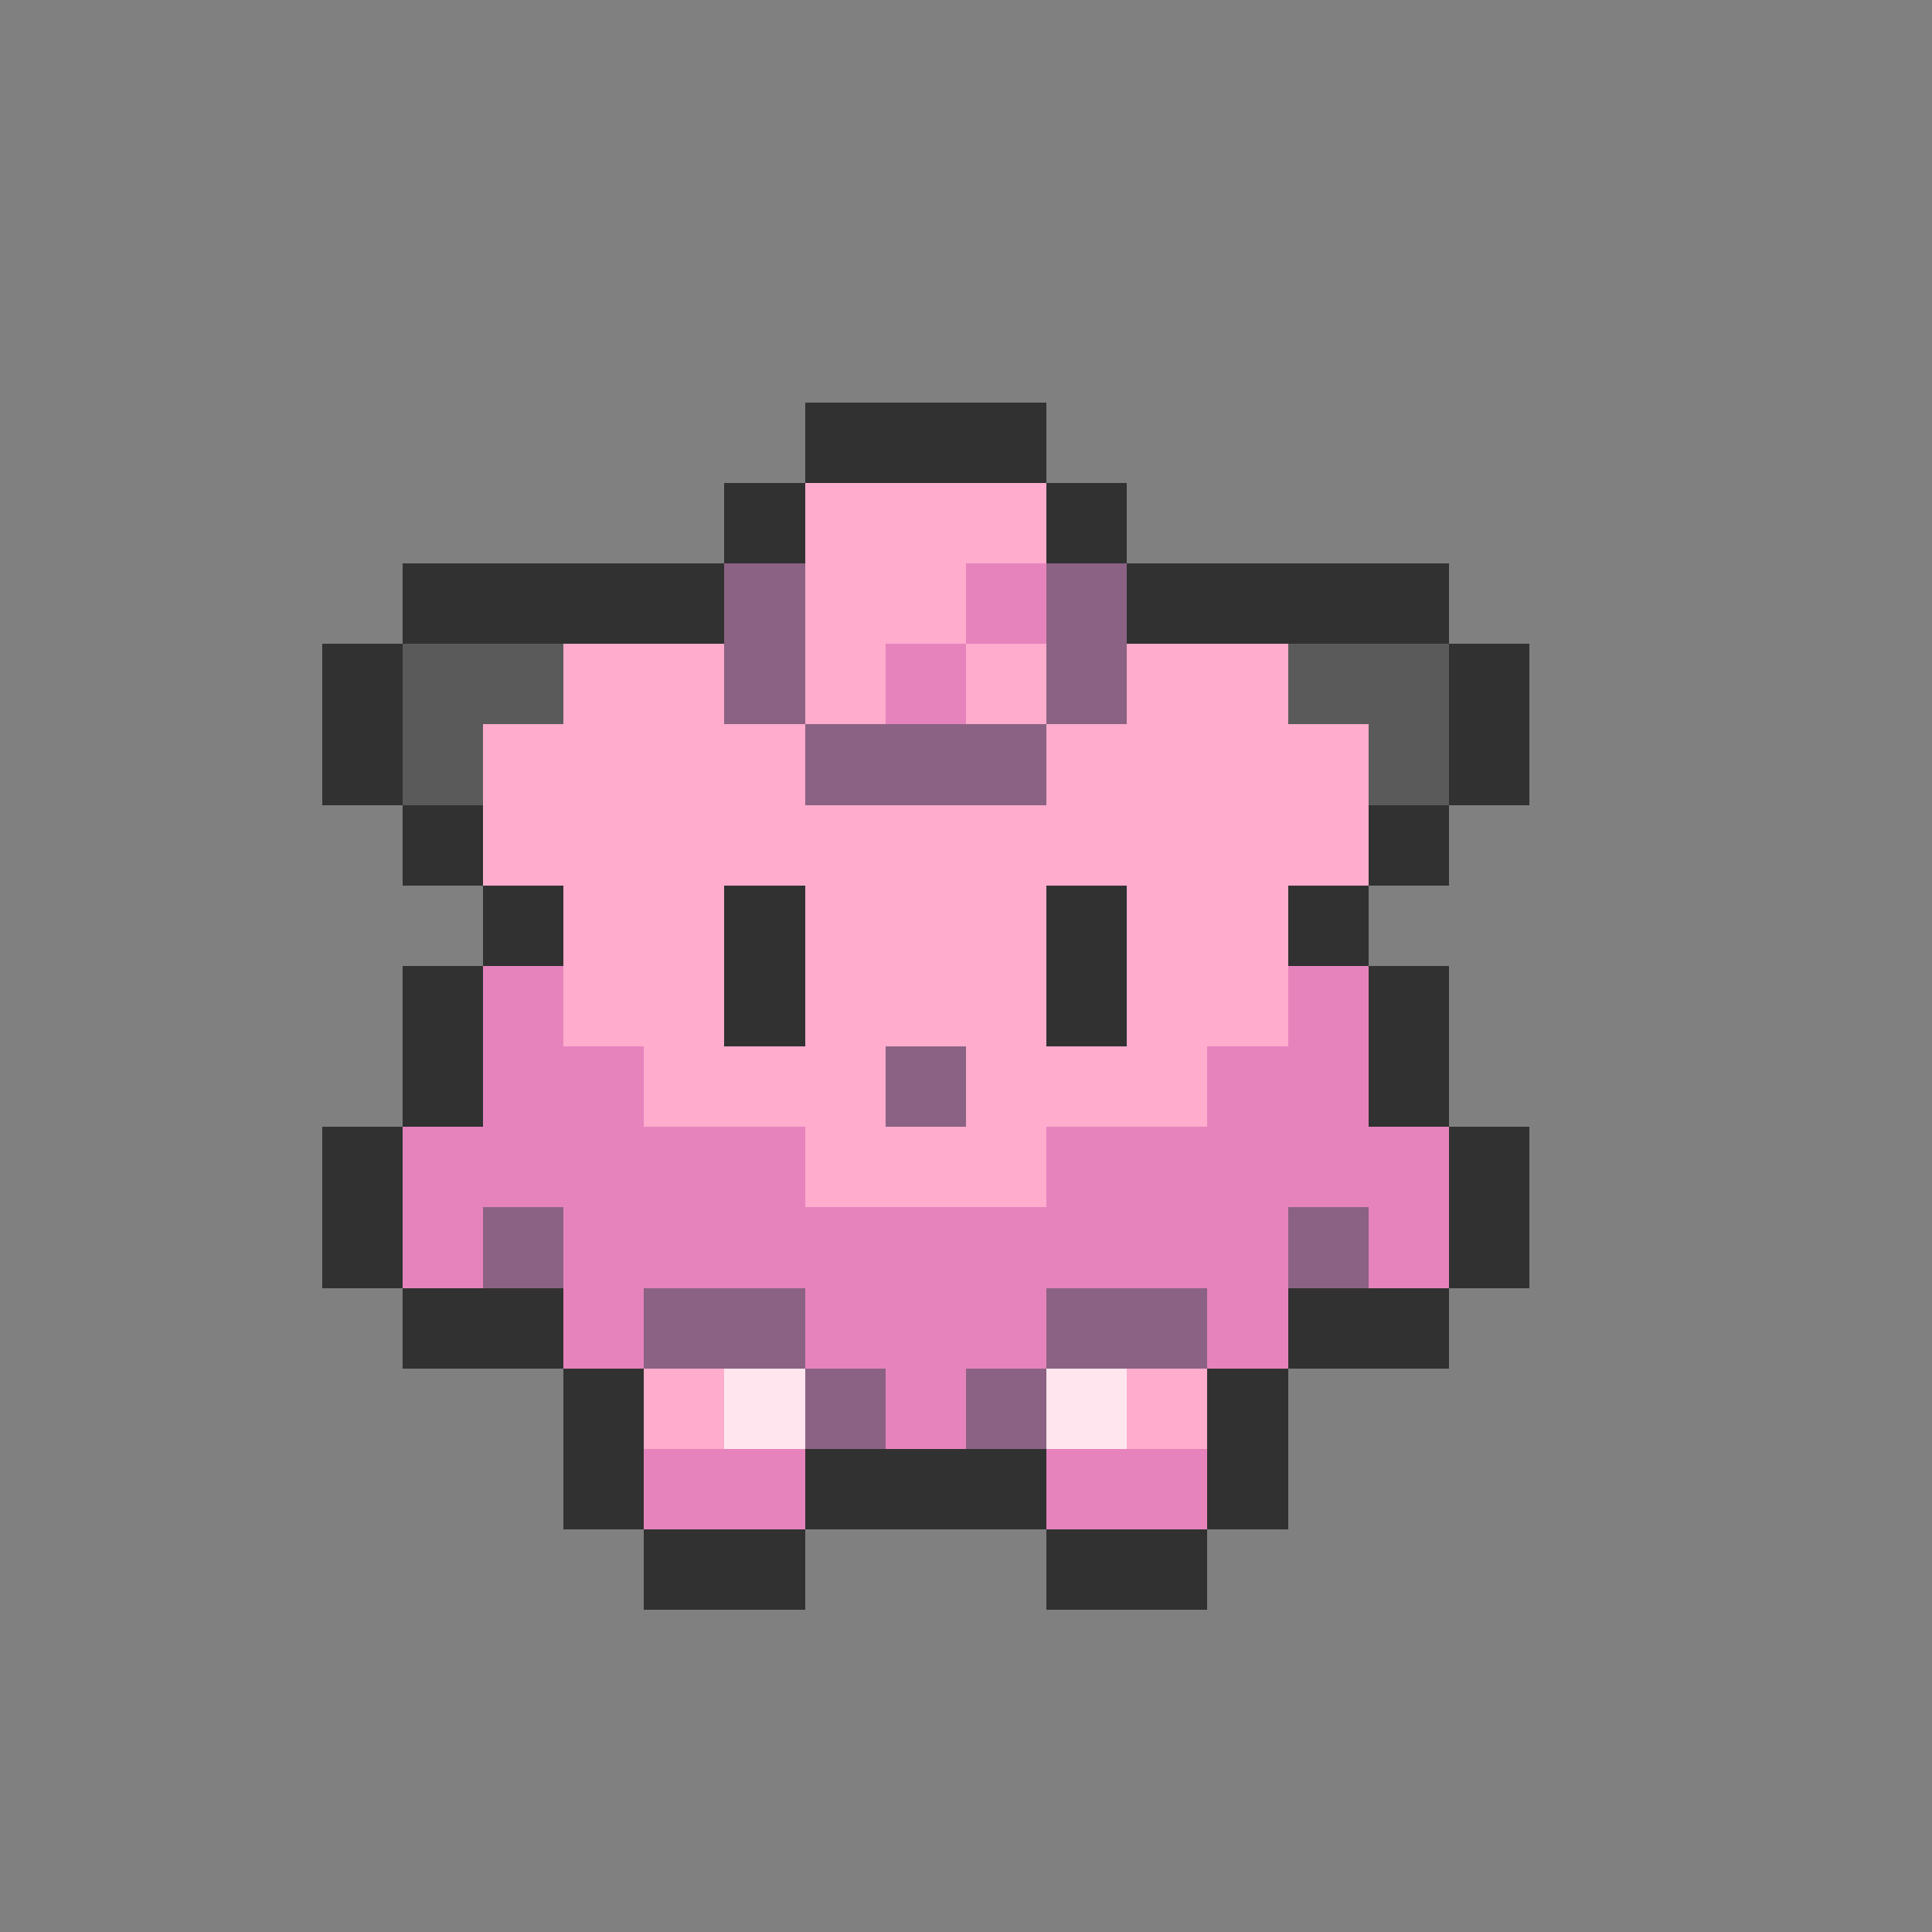 <svg xmlns="http://www.w3.org/2000/svg" viewBox="0 -0.5 24 24" shape-rendering="crispEdges">
<rect x="0" y="-0.5" width="24" height="24" fill="#808080" stroke="none"/>
<path stroke="#313131" d="M10 5h3M9 6h1M13 6h1M5 7h4M14 7h4M4 8h1M18 8h1M4 9h1M18 9h1M5 10h1M17 10h1M6 11h1M9 11h1M13 11h1M16 11h1M5 12h1M9 12h1M13 12h1M17 12h1M5 13h1M17 13h1M4 14h1M18 14h1M4 15h1M18 15h1M5 16h2M16 16h2M7 17h1M15 17h1M7 18h1M10 18h3M15 18h1M8 19h2M13 19h2" />
<path stroke="#ffaccd" d="M10 6h3M10 7h2M7 8h2M10 8h1M12 8h1M14 8h2M6 9h4M13 9h4M6 10h11M7 11h2M10 11h3M14 11h2M7 12h2M10 12h3M14 12h2M8 13h3M12 13h3M10 14h3M8 17h1M14 17h1" />
<path stroke="#8b6283" d="M9 7h1M13 7h1M9 8h1M13 8h1M10 9h3M11 13h1M6 15h1M16 15h1M8 16h2M13 16h2M10 17h1M12 17h1" />
<path stroke="#e683bd" d="M12 7h1M11 8h1M6 12h1M16 12h1M6 13h2M15 13h2M5 14h5M13 14h5M5 15h1M7 15h9M17 15h1M7 16h1M10 16h3M15 16h1M11 17h1M8 18h2M13 18h2" />
<path stroke="#5a5a5a" d="M5 8h2M16 8h2M5 9h1M17 9h1" />
<path stroke="#ffe6ee" d="M9 17h1M13 17h1" />
</svg>